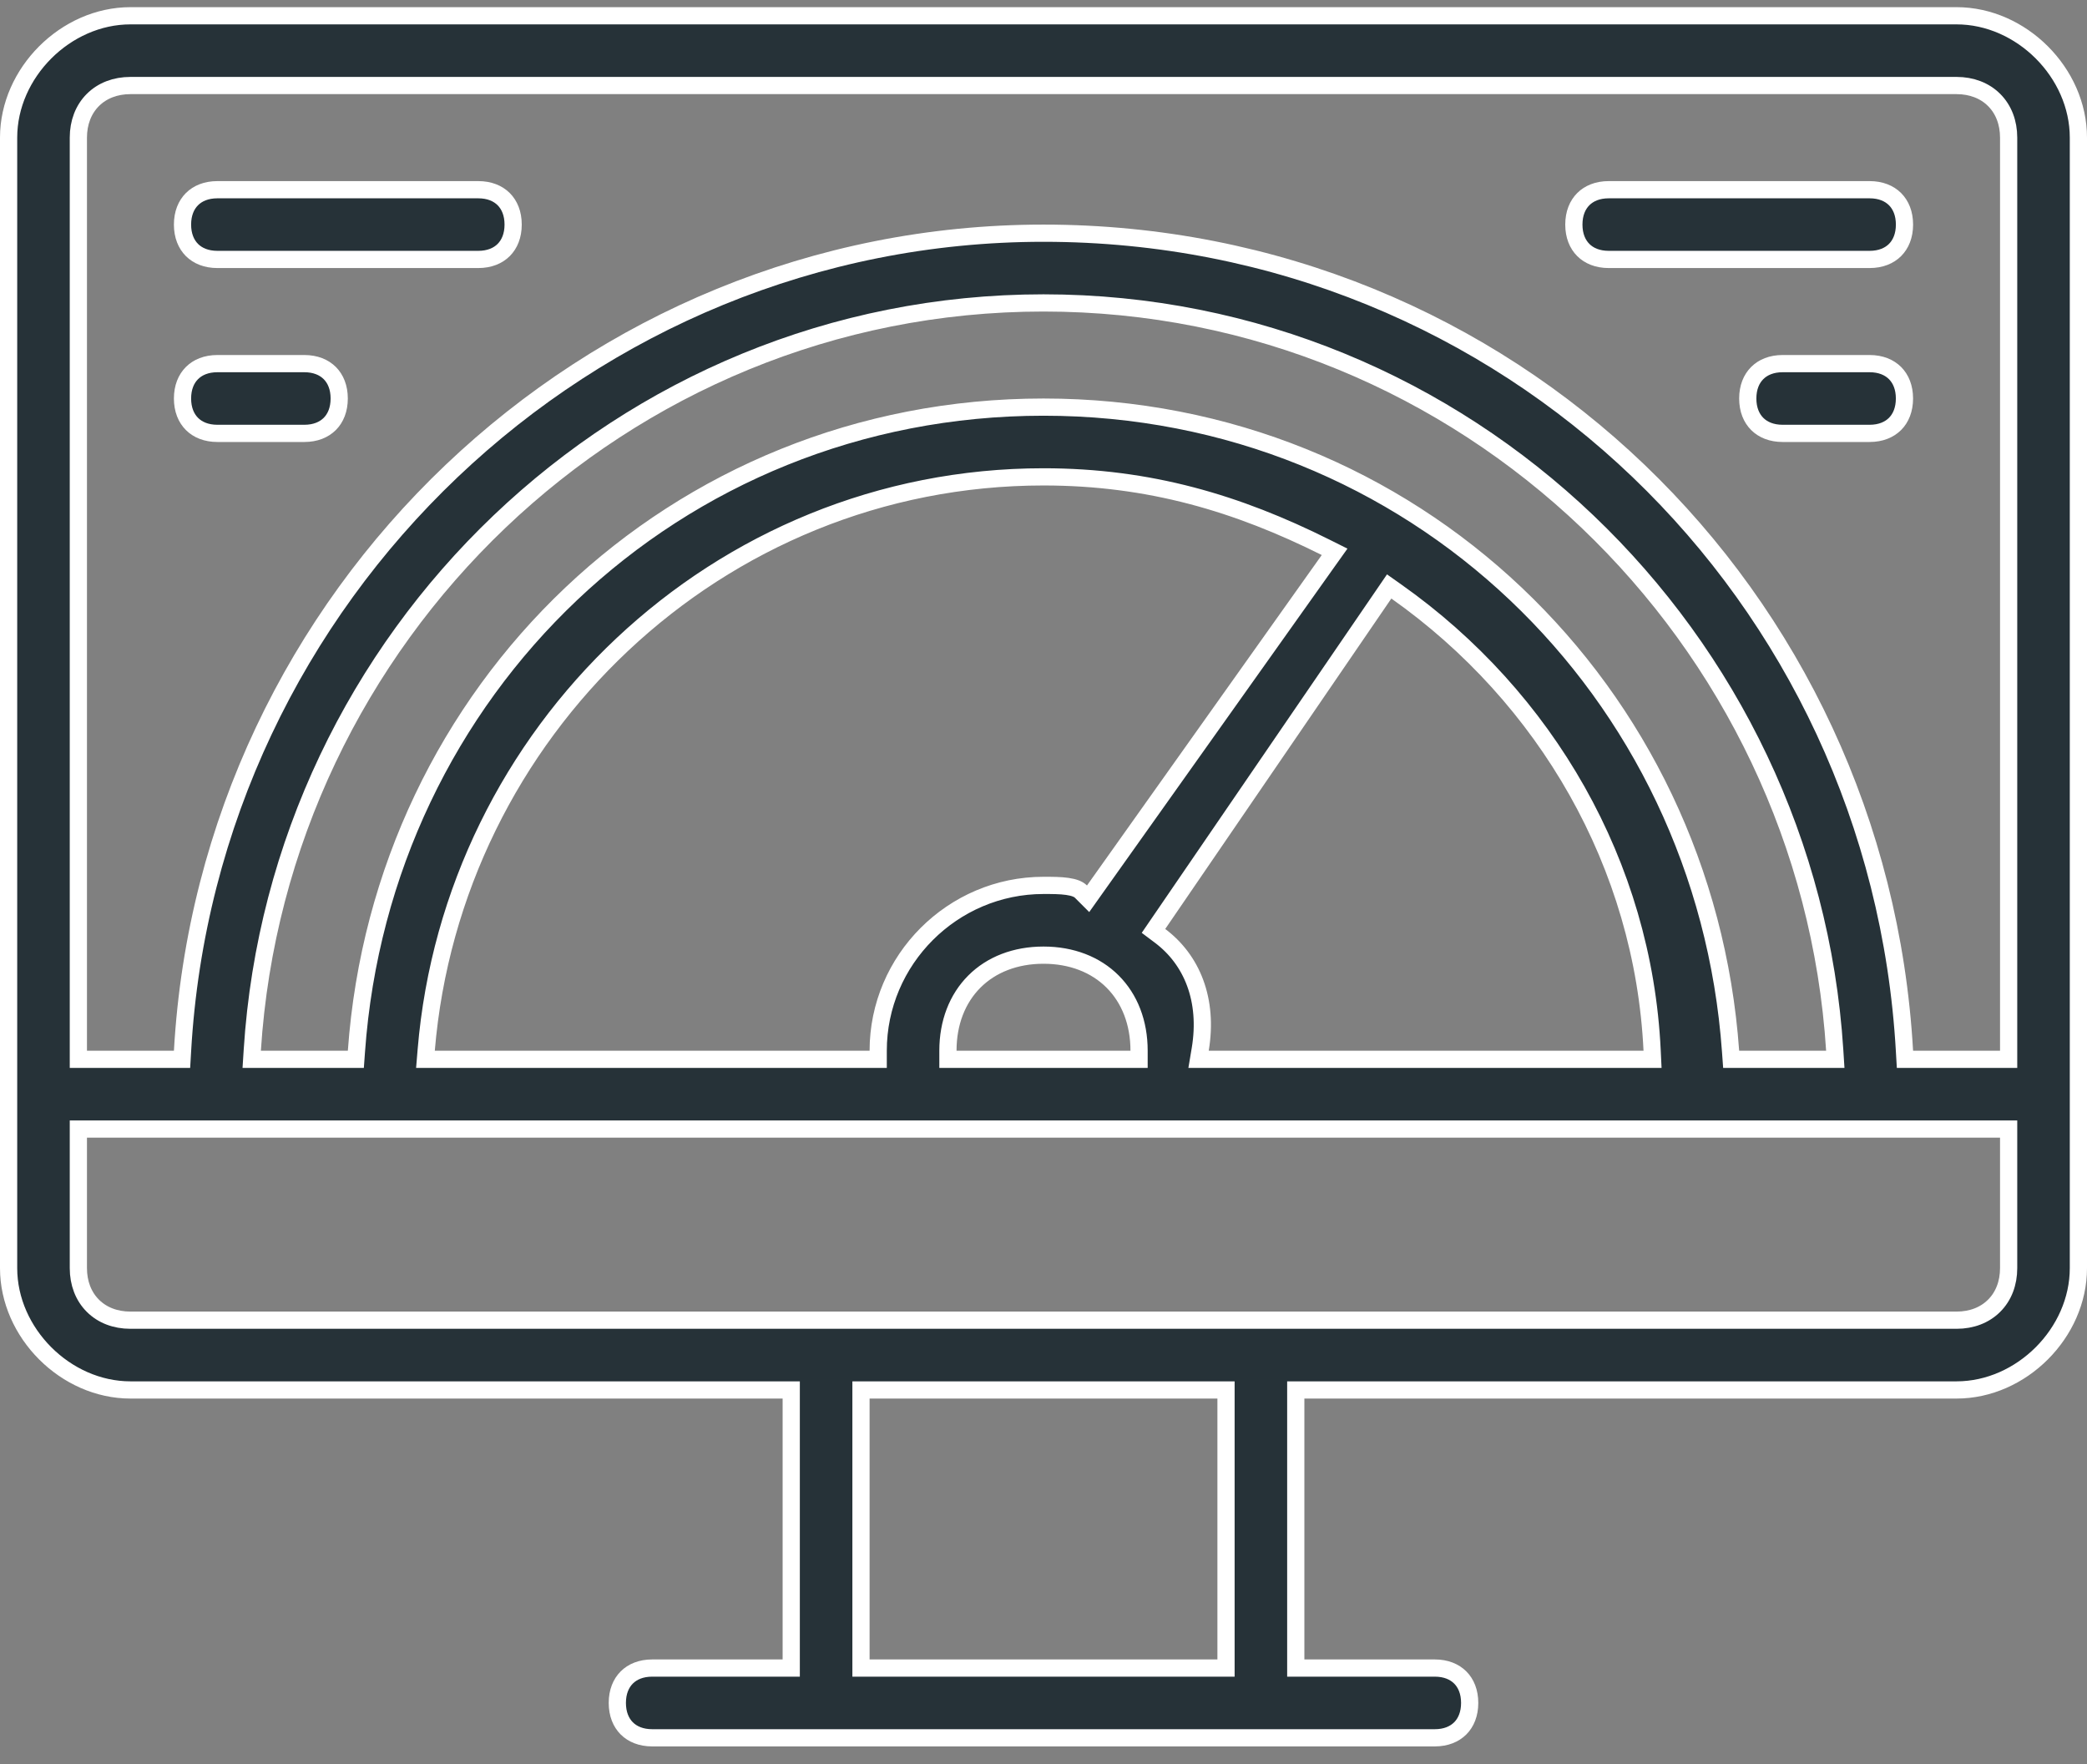 <svg xmlns="http://www.w3.org/2000/svg" width="97" height="82" viewBox="0 0 97 82" fill="none"><rect x="0" y="0" width="97" height="82" fill="#808080" stroke="none"/><path d="M36.775 65V64.6H36.375H6.062C3.05 64.6 0.4 61.95 0.4 58.938V6.396C0.4 3.383 3.05 0.733 6.062 0.733H90.938C93.95 0.733 96.6 3.383 96.6 6.396V58.938C96.6 61.95 93.95 64.6 90.938 64.6H60.625H60.225V65V77.125V77.525H60.625H66.688C67.203 77.525 67.601 77.695 67.87 77.964C68.138 78.232 68.308 78.63 68.308 79.146C68.308 79.661 68.138 80.06 67.87 80.328C67.601 80.597 67.203 80.767 66.688 80.767H30.312C29.797 80.767 29.399 80.597 29.13 80.328C28.862 80.06 28.692 79.661 28.692 79.146C28.692 78.63 28.862 78.232 29.13 77.964C29.399 77.695 29.797 77.525 30.312 77.525H36.375H36.775V77.125V65ZM56.583 77.525H56.983V77.125V65V64.6H56.583H40.417H40.017V65V77.125V77.525H40.417H56.583ZM4.042 52.475H3.642V52.875V58.938C3.642 59.635 3.876 60.247 4.315 60.685C4.753 61.124 5.365 61.358 6.062 61.358H90.938C91.635 61.358 92.247 61.124 92.685 60.685C93.124 60.247 93.358 59.635 93.358 58.938V52.875V52.475H92.958H4.042ZM40.417 49.233H40.817V48.833C40.817 44.608 44.275 41.15 48.5 41.15C48.912 41.15 49.285 41.151 49.605 41.197C49.931 41.243 50.128 41.327 50.238 41.437L50.573 41.772L50.847 41.386L61.759 26.027L62.03 25.647L61.612 25.438C57.528 23.396 53.425 22.163 48.5 22.163C33.33 22.163 21.039 34.051 19.81 48.8L19.774 49.233H20.208H40.417ZM44.058 48.833V49.233H44.458H52.542H52.942V48.833C52.942 47.53 52.505 46.413 51.713 45.62C50.921 44.828 49.803 44.392 48.5 44.392C47.197 44.392 46.079 44.828 45.287 45.62C44.495 46.413 44.058 47.53 44.058 48.833ZM53.828 42.949L53.612 43.265L53.918 43.495C55.402 44.608 56.167 46.472 55.785 48.768L55.707 49.233H56.179H76.388H76.807L76.787 48.814C76.377 40.197 71.863 32.407 64.897 27.49L64.566 27.256L64.337 27.591L53.828 42.949ZM80.434 48.862L80.461 49.233H80.833H84.875H85.301L85.274 48.808C84.049 29.607 68.117 14.079 48.5 14.079C28.883 14.079 12.951 29.607 11.726 48.808L11.699 49.233H12.125H16.167H16.539L16.566 48.862C17.764 32.09 31.337 18.921 48.5 18.921C65.663 18.921 79.236 32.09 80.434 48.862ZM92.958 49.233H93.358V48.833V6.396C93.358 5.699 93.124 5.087 92.685 4.648C92.247 4.209 91.635 3.975 90.938 3.975H6.062C5.365 3.975 4.753 4.209 4.315 4.648C3.876 5.087 3.642 5.699 3.642 6.396V48.833V49.233H4.042H8.083H8.461L8.483 48.856C9.683 27.644 27.294 10.838 48.5 10.838C70.108 10.838 87.317 27.642 88.517 48.856L88.539 49.233H88.917H92.958Z" fill="#263238" stroke="white" stroke-width="0.8"></path><path d="M22.229 12.058H10.104C9.588 12.058 9.19 11.888 8.922 11.62C8.653 11.351 8.483 10.953 8.483 10.438C8.483 9.922 8.653 9.524 8.922 9.255C9.19 8.987 9.588 8.817 10.104 8.817H22.229C22.744 8.817 23.143 8.987 23.411 9.255C23.68 9.524 23.85 9.922 23.85 10.438C23.85 10.953 23.68 11.351 23.411 11.62C23.143 11.888 22.744 12.058 22.229 12.058Z" fill="#263238" stroke="white" stroke-width="0.8"></path><path d="M14.146 20.142H10.104C9.588 20.142 9.19 19.972 8.922 19.703C8.653 19.435 8.483 19.036 8.483 18.521C8.483 18.006 8.653 17.607 8.922 17.339C9.19 17.07 9.588 16.9 10.104 16.9H14.146C14.661 16.9 15.059 17.07 15.328 17.339C15.596 17.607 15.766 18.006 15.766 18.521C15.766 19.036 15.596 19.435 15.328 19.703C15.059 19.972 14.661 20.142 14.146 20.142Z" fill="#263238" stroke="white" stroke-width="0.8"></path><path d="M86.896 12.058H74.771C74.255 12.058 73.857 11.888 73.589 11.62C73.32 11.351 73.15 10.953 73.15 10.438C73.15 9.922 73.32 9.524 73.589 9.255C73.857 8.987 74.255 8.817 74.771 8.817H86.896C87.411 8.817 87.81 8.987 88.078 9.255C88.347 9.524 88.517 9.922 88.517 10.438C88.517 10.953 88.347 11.351 88.078 11.62C87.81 11.888 87.411 12.058 86.896 12.058Z" fill="#263238" stroke="white" stroke-width="0.8"></path><path d="M86.895 20.142H82.854C82.338 20.142 81.94 19.972 81.672 19.703C81.403 19.435 81.233 19.036 81.233 18.521C81.233 18.006 81.403 17.607 81.672 17.339C81.94 17.07 82.338 16.9 82.854 16.9H86.895C87.411 16.9 87.809 17.07 88.078 17.339C88.346 17.607 88.516 18.006 88.516 18.521C88.516 19.036 88.346 19.435 88.078 19.703C87.809 19.972 87.411 20.142 86.895 20.142Z" fill="#263238" stroke="white" stroke-width="0.8"></path></svg>